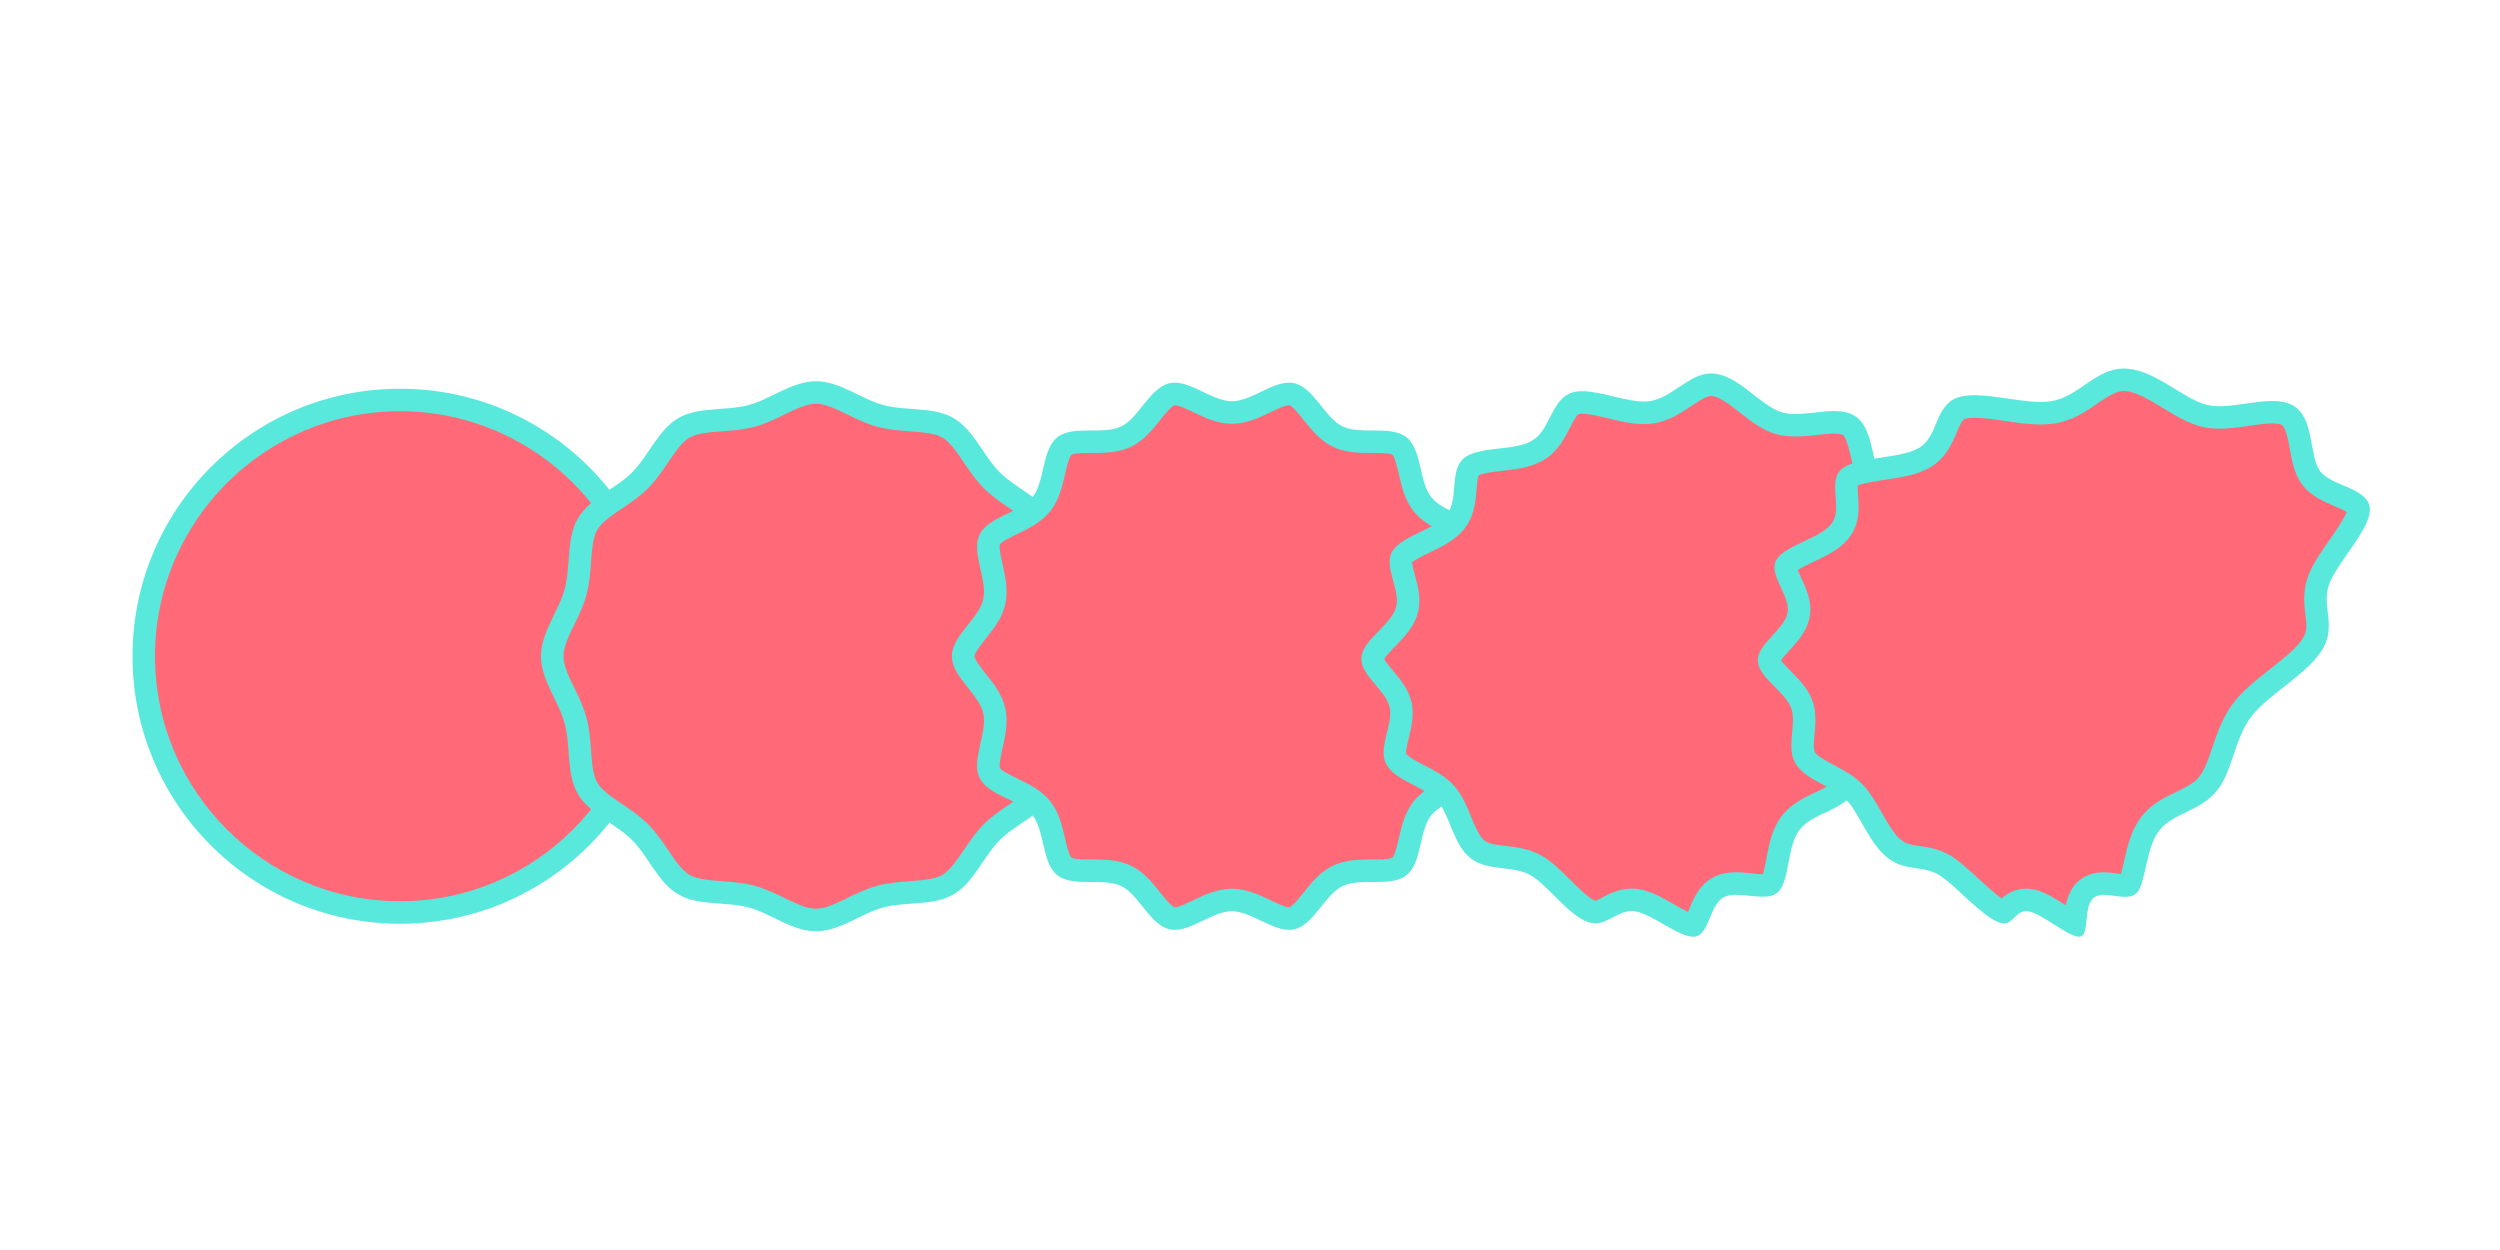 <?xml version="1.0" encoding="utf-8"?>
<!-- Generator: Adobe Illustrator 23.0.0, SVG Export Plug-In . SVG Version: 6.00 Build 0)  -->
<svg version="1.1" id="圖層_1" xmlns="http://www.w3.org/2000/svg" xmlns:xlink="http://www.w3.org/1999/xlink" x="0px" y="0px"
	 viewBox="0 0 1000 500" style="enable-background:new 0 0 1000 500;" xml:space="preserve">
<style type="text/css">
	.st0{fill:#420039;}
	.st1{fill:#FFFFFF;}
	.st2{fill:#FFE46A;stroke:#000000;stroke-width:2;stroke-miterlimit:10;}
	.st3{fill:#FF9EB8;stroke:#000000;stroke-width:2;stroke-miterlimit:10;}
	.st4{fill:#FFFFFF;stroke:#000000;stroke-width:2;stroke-miterlimit:10;}
	.st5{fill:none;stroke:#000000;}
	.st6{fill:#2A6CFF;stroke:#000000;}
	.st7{fill:#FF6978;}
	.st8{fill:#FFDC6E;stroke:#000000;stroke-width:2;stroke-miterlimit:10;}
	.st9{fill:#90B8E6;stroke:#000000;stroke-width:2;stroke-miterlimit:10;}
	.st10{fill:none;stroke:#000000;stroke-width:2;stroke-miterlimit:10;}
	.st11{fill:#FFDE00;}
	.st12{stroke:#000000;stroke-miterlimit:10;}
	.st13{fill:#59E8DC;}
	.st14{fill:none;stroke:#59E8DC;stroke-width:2;}
	.st15{fill:#FEFEFE;}
	.st16{fill:none;stroke:#FFFFFF;stroke-width:6;stroke-miterlimit:10;}
	.st17{fill:none;stroke:#59E8DC;stroke-width:6;stroke-miterlimit:10;}
</style>
<g>
	<circle class="st7" cx="160" cy="262.5" r="102.5"/>
	<path class="st13" d="M160,164.5c54.04,0,98,43.96,98,98s-43.96,98-98,98s-98-43.96-98-98S105.96,164.5,160,164.5 M160,155.5
		c-59.09,0-107,47.91-107,107s47.91,107,107,107s107-47.91,107-107S219.09,155.5,160,155.5L160,155.5z"/>
</g>
<g>
	<path class="st7" d="M326.38,368c-4.79,0-9.57-2.33-14.63-4.79c-3.57-1.74-7.25-3.53-11.14-4.57c-4.05-1.08-8.25-1.39-12.31-1.69
		c-5.53-0.41-10.76-0.79-14.68-3.06c-4-2.32-6.96-6.68-10.08-11.31c-2.26-3.34-4.6-6.8-7.52-9.72c-2.92-2.92-6.38-5.26-9.72-7.52
		c-4.62-3.13-8.99-6.08-11.3-10.08c-2.27-3.92-2.65-9.15-3.06-14.68c-0.3-4.06-0.61-8.26-1.69-12.31
		c-1.04-3.88-2.83-7.57-4.57-11.14c-2.46-5.06-4.79-9.84-4.79-14.63s2.33-9.57,4.79-14.63c1.74-3.57,3.53-7.25,4.57-11.14
		c1.08-4.05,1.39-8.25,1.69-12.31c0.41-5.53,0.79-10.76,3.06-14.68c2.32-4,6.68-6.96,11.3-10.08c3.35-2.26,6.8-4.6,9.72-7.52
		c2.92-2.92,5.26-6.38,7.52-9.72c3.13-4.62,6.08-8.99,10.08-11.3c3.92-2.27,9.15-2.65,14.68-3.06c4.06-0.3,8.26-0.61,12.31-1.69
		c3.88-1.04,7.57-2.83,11.14-4.57c5.06-2.47,9.84-4.79,14.63-4.79s9.57,2.33,14.63,4.79c3.57,1.74,7.25,3.53,11.14,4.57
		c4.05,1.08,8.25,1.39,12.31,1.69c5.53,0.41,10.76,0.79,14.68,3.06c4.01,2.32,6.96,6.68,10.08,11.31c2.26,3.34,4.6,6.8,7.52,9.72
		c2.92,2.92,6.38,5.26,9.72,7.52c4.62,3.13,8.99,6.08,11.3,10.08c2.27,3.92,2.65,9.15,3.06,14.68c0.3,4.06,0.61,8.26,1.69,12.31
		c1.04,3.88,2.83,7.57,4.57,11.14c2.46,5.06,4.79,9.84,4.79,14.63s-2.33,9.57-4.79,14.63c-1.74,3.57-3.53,7.25-4.57,11.14
		c-1.08,4.05-1.39,8.25-1.69,12.31c-0.41,5.53-0.79,10.76-3.06,14.68c-2.32,4-6.68,6.96-11.3,10.08c-3.34,2.26-6.8,4.6-9.72,7.52
		c-2.92,2.92-5.26,6.38-7.52,9.72c-3.13,4.62-6.08,8.99-10.08,11.31c-3.92,2.27-9.15,2.65-14.68,3.06
		c-4.06,0.3-8.26,0.61-12.31,1.69c-3.88,1.04-7.57,2.83-11.14,4.57C335.95,365.67,331.17,368,326.38,368z"/>
	<path class="st13" d="M326.38,161.5c3.75,0,8.07,2.11,12.66,4.34c3.76,1.83,7.64,3.72,11.95,4.87c4.46,1.19,8.87,1.52,13.14,1.83
		c5,0.37,9.73,0.72,12.76,2.47c3.11,1.8,5.78,5.75,8.61,9.93c2.38,3.52,4.84,7.16,8.06,10.38c3.22,3.22,6.86,5.68,10.38,8.06
		c4.18,2.83,8.13,5.5,9.93,8.61c1.75,3.03,2.1,7.75,2.47,12.76c0.31,4.27,0.64,8.68,1.83,13.14c1.15,4.3,3.04,8.19,4.87,11.95
		c2.23,4.58,4.34,8.91,4.34,12.66c0,3.75-2.11,8.07-4.34,12.66c-1.83,3.76-3.72,7.64-4.87,11.95c-1.19,4.46-1.52,8.87-1.83,13.14
		c-0.37,5-0.72,9.73-2.47,12.76c-1.8,3.11-5.75,5.78-9.93,8.61c-3.52,2.38-7.16,4.84-10.38,8.06c-3.22,3.22-5.68,6.86-8.06,10.38
		c-2.83,4.18-5.5,8.13-8.61,9.93c-3.03,1.75-7.75,2.1-12.76,2.47c-4.27,0.31-8.68,0.64-13.14,1.83c-4.3,1.15-8.19,3.04-11.95,4.87
		c-4.58,2.23-8.91,4.34-12.66,4.34c-3.75,0-8.07-2.11-12.66-4.34c-3.76-1.83-7.64-3.72-11.95-4.87c-4.46-1.19-8.87-1.52-13.14-1.83
		c-5-0.37-9.73-0.72-12.76-2.47c-3.11-1.8-5.78-5.75-8.61-9.93c-2.38-3.52-4.84-7.16-8.06-10.38c-3.22-3.22-6.86-5.68-10.38-8.06
		c-4.18-2.83-8.13-5.5-9.93-8.61c-1.75-3.03-2.1-7.75-2.47-12.76c-0.31-4.27-0.64-8.68-1.83-13.14c-1.15-4.3-3.04-8.19-4.87-11.95
		c-2.23-4.58-4.34-8.91-4.34-12.66c0-3.75,2.11-8.07,4.34-12.66c1.83-3.76,3.72-7.64,4.87-11.95c1.19-4.46,1.52-8.87,1.83-13.14
		c0.37-5,0.72-9.73,2.47-12.76c1.8-3.11,5.75-5.78,9.93-8.61c3.52-2.38,7.16-4.84,10.38-8.06c3.22-3.22,5.68-6.86,8.06-10.38
		c2.83-4.18,5.5-8.13,8.61-9.93c3.03-1.75,7.75-2.1,12.76-2.47c4.27-0.31,8.68-0.64,13.14-1.83c4.3-1.15,8.19-3.04,11.95-4.87
		C318.31,163.61,322.63,161.5,326.38,161.5 M326.38,152.5c-9.58,0-18.09,7.16-26.93,9.52c-9.14,2.44-20.08,0.57-28.08,5.2
		c-8.12,4.7-11.94,15.15-18.53,21.74c-6.59,6.59-17.04,10.41-21.74,18.53c-4.63,8-2.76,18.94-5.2,28.08
		c-2.36,8.84-9.52,17.35-9.52,26.93c0,9.58,7.16,18.09,9.52,26.93c2.44,9.14,0.57,20.08,5.2,28.08c4.7,8.12,15.15,11.94,21.74,18.53
		s10.41,17.04,18.53,21.74c8,4.63,18.94,2.76,28.08,5.2c8.84,2.36,17.35,9.52,26.93,9.52c9.58,0,18.09-7.16,26.93-9.52
		c9.14-2.44,20.08-0.57,28.08-5.2c8.12-4.7,11.94-15.15,18.53-21.74c6.59-6.59,17.04-10.41,21.74-18.53c4.63-8,2.76-18.94,5.2-28.08
		c2.36-8.84,9.52-17.35,9.52-26.93c0-9.58-7.16-18.09-9.52-26.93c-2.44-9.14-0.57-20.08-5.2-28.08
		c-4.7-8.12-15.15-11.94-21.74-18.53c-6.59-6.59-10.41-17.04-18.53-21.74c-8-4.63-18.94-2.76-28.08-5.2
		C344.47,159.66,335.96,152.5,326.38,152.5L326.38,152.5z"/>
</g>
<g>
	<path class="st7" d="M515.62,367.44c-2.54,0-5.97-1.64-9.28-3.23c-4.32-2.07-8.79-4.21-13.58-4.21c-4.79,0-9.26,2.14-13.58,4.21
		c-3.31,1.59-6.74,3.23-9.28,3.23c-0.39,0-0.74-0.04-1.07-0.11c-2.8-0.64-5.59-4.14-8.3-7.52c-2.92-3.66-5.94-7.44-10.08-9.44
		c-4.23-2.04-9.12-2.05-13.86-2.07c-4.27-0.01-8.69-0.02-10.86-1.75c-2.19-1.75-3.18-6.07-4.14-10.25
		c-1.06-4.61-2.15-9.37-5.07-13.02c-2.89-3.63-7.28-5.74-11.52-7.78c-3.88-1.87-7.89-3.8-9.12-6.35c-1.19-2.46-0.22-6.75,0.72-10.9
		c1.05-4.64,2.13-9.44,1.08-14.04c-1.01-4.45-4.01-8.21-6.91-11.85c-2.71-3.41-5.52-6.93-5.52-9.86s2.8-6.45,5.52-9.86
		c2.9-3.64,5.9-7.4,6.91-11.85c1.05-4.61-0.03-9.41-1.08-14.05c-0.94-4.15-1.9-8.44-0.72-10.9c1.23-2.55,5.24-4.48,9.12-6.35
		c4.24-2.04,8.62-4.16,11.52-7.78c2.91-3.65,4.01-8.41,5.07-13.01c0.96-4.18,1.96-8.5,4.14-10.25c2.16-1.73,6.58-1.74,10.86-1.75
		c4.74-0.01,9.64-0.03,13.86-2.07c4.14-2,7.16-5.78,10.08-9.44c2.7-3.38,5.5-6.88,8.3-7.52c0.33-0.08,0.68-0.11,1.07-0.11
		c2.54,0,5.97,1.64,9.28,3.23c4.32,2.07,8.79,4.21,13.58,4.21s9.26-2.14,13.58-4.21c3.31-1.59,6.74-3.23,9.28-3.23
		c0.39,0,0.74,0.04,1.07,0.11c2.8,0.64,5.59,4.14,8.3,7.52c2.92,3.66,5.94,7.44,10.08,9.44c4.23,2.04,9.13,2.05,13.86,2.07
		c4.27,0.01,8.69,0.02,10.86,1.75c2.19,1.75,3.18,6.07,4.14,10.25c1.06,4.6,2.15,9.37,5.07,13.01c2.89,3.63,7.28,5.74,11.52,7.78
		c3.88,1.87,7.89,3.8,9.12,6.35c1.19,2.46,0.22,6.75-0.72,10.9c-1.05,4.64-2.13,9.44-1.08,14.05c1.01,4.45,4.01,8.21,6.91,11.85
		c2.71,3.41,5.52,6.93,5.52,9.86s-2.8,6.45-5.52,9.86c-2.9,3.64-5.9,7.4-6.91,11.85c-1.05,4.61,0.03,9.41,1.08,14.04
		c0.94,4.15,1.91,8.44,0.72,10.9c-1.23,2.55-5.24,4.48-9.12,6.35c-4.24,2.04-8.62,4.16-11.52,7.78c-2.91,3.65-4.01,8.41-5.07,13.02
		c-0.96,4.18-1.96,8.5-4.14,10.25c-2.16,1.73-6.58,1.74-10.86,1.75c-4.74,0.01-9.64,0.03-13.86,2.07c-4.14,2-7.16,5.78-10.08,9.44
		c-2.7,3.38-5.5,6.88-8.3,7.52C516.36,367.4,516.01,367.44,515.62,367.44z"/>
	<path class="st13" d="M515.62,162.06c0.04,0,0.07,0,0.08,0c0,0,0,0,0,0c1.27,0.3,4.2,3.97,5.77,5.94
		c3.08,3.86,6.58,8.24,11.64,10.68c5.15,2.48,10.81,2.5,15.81,2.51c2.46,0.01,7.05,0.02,8.06,0.77c0.97,0.8,2.05,5.49,2.56,7.74
		c1.12,4.86,2.38,10.37,5.94,14.81c3.53,4.43,8.61,6.87,13.08,9.03c2.1,1.01,6.48,3.12,7.02,4.25c0.48,1.16-0.52,5.58-1.05,7.96
		c-1.1,4.89-2.35,10.43-1.08,16.03c1.24,5.45,4.71,9.81,7.77,13.66c1.59,1.99,4.54,5.7,4.54,7.06c0,1.36-2.95,5.06-4.54,7.06
		c-3.06,3.85-6.54,8.21-7.77,13.66c-1.27,5.6-0.02,11.14,1.08,16.03c0.54,2.37,1.53,6.79,1.06,7.95c-0.55,1.13-4.92,3.24-7.02,4.25
		c-4.48,2.16-9.55,4.6-13.08,9.03c-3.55,4.45-4.82,9.96-5.94,14.81c-0.52,2.25-1.6,6.94-2.56,7.74c-1.01,0.75-5.6,0.76-8.06,0.77
		c-5,0.01-10.66,0.03-15.81,2.51c-5.07,2.44-8.56,6.82-11.64,10.68c-1.58,1.98-4.51,5.65-5.76,5.94c0,0-0.03,0-0.09,0
		c-1.52,0-4.74-1.54-7.33-2.79c-4.55-2.18-9.71-4.65-15.52-4.65c-5.81,0-10.97,2.47-15.52,4.65c-2.59,1.24-5.81,2.79-7.33,2.79
		c-0.04,0-0.07,0-0.08,0c0,0,0,0,0,0c-1.27-0.3-4.2-3.97-5.77-5.94c-3.08-3.86-6.58-8.24-11.64-10.68
		c-5.15-2.48-10.81-2.5-15.81-2.51c-2.46-0.01-7.05-0.02-8.06-0.77c-0.97-0.8-2.05-5.49-2.56-7.74c-1.12-4.86-2.38-10.36-5.94-14.81
		c-3.53-4.43-8.61-6.87-13.08-9.03c-2.1-1.01-6.48-3.12-7.02-4.25c-0.48-1.16,0.52-5.58,1.05-7.96c1.1-4.89,2.35-10.43,1.08-16.03
		c-1.24-5.45-4.71-9.81-7.77-13.66c-1.59-1.99-4.54-5.7-4.54-7.06c0-1.36,2.95-5.06,4.54-7.06c3.06-3.85,6.54-8.21,7.77-13.66
		c1.27-5.6,0.02-11.14-1.08-16.03c-0.54-2.37-1.53-6.79-1.05-7.95c0.55-1.13,4.92-3.24,7.02-4.25c4.48-2.16,9.55-4.6,13.08-9.03
		c3.55-4.45,4.82-9.96,5.94-14.81c0.52-2.25,1.6-6.94,2.56-7.74c1.01-0.75,5.6-0.76,8.06-0.77c5-0.01,10.66-0.03,15.81-2.51
		c5.07-2.44,8.56-6.82,11.64-10.68c1.58-1.98,4.51-5.65,5.76-5.94c0,0,0.03,0,0.09,0c1.52,0,4.74,1.54,7.33,2.79
		c4.55,2.18,9.71,4.65,15.52,4.65s10.97-2.47,15.52-4.65C510.88,163.6,514.1,162.06,515.62,162.06 M515.62,153.06
		c-7.19,0-15.4,7.44-22.86,7.44c-7.46,0-15.66-7.44-22.86-7.44c-0.7,0-1.39,0.07-2.07,0.22c-7.91,1.8-12.2,13.85-19.34,17.29
		c-7.25,3.5-19.34-0.62-25.57,4.36c-6.26,5-4.92,17.71-9.92,23.97c-4.97,6.23-17.68,7.73-21.18,14.99
		c-3.44,7.14,3.26,17.99,1.47,25.9c-1.74,7.66-12.54,14.52-12.54,22.71c0,8.19,10.79,15.05,12.54,22.71
		c1.8,7.91-4.91,18.76-1.47,25.9c3.5,7.25,16.2,8.76,21.18,14.99c5,6.26,3.66,18.97,9.92,23.97c6.23,4.97,18.32,0.86,25.57,4.36
		c7.14,3.44,11.43,15.49,19.34,17.29c0.68,0.15,1.37,0.22,2.07,0.22c7.19,0,15.4-7.44,22.86-7.44c7.46,0,15.66,7.44,22.86,7.44
		c0.7,0,1.39-0.07,2.07-0.22c7.91-1.8,12.2-13.85,19.34-17.29c7.25-3.5,19.34,0.62,25.57-4.36c6.26-5,4.92-17.71,9.92-23.97
		c4.97-6.23,17.68-7.73,21.18-14.99c3.44-7.14-3.26-17.99-1.47-25.9c1.74-7.66,12.54-14.52,12.54-22.71
		c0-8.19-10.79-15.05-12.54-22.71c-1.8-7.91,4.91-18.76,1.47-25.9c-3.5-7.25-16.2-8.76-21.18-14.99c-5-6.26-3.66-18.97-9.92-23.97
		c-6.23-4.97-18.32-0.86-25.57-4.36c-7.14-3.44-11.43-15.49-19.34-17.29C517.01,153.13,516.32,153.06,515.62,153.06L515.62,153.06z"
		/>
</g>
<g>
	<path class="st7" d="M677.31,370.19c-1.97,0-6.47-2.58-9.75-4.46c-4.45-2.55-9.05-5.19-13.18-5.7c-0.57-0.07-1.13-0.1-1.68-0.1
		c-3.96,0-7.12,1.69-9.66,3.05c-1.86,1-3.47,1.85-4.88,1.85c-0.47,0-0.94-0.09-1.45-0.28c-3.53-1.22-7.9-5.57-11.75-9.41
		c-3.63-3.61-7.05-7.02-10.6-9.04c-4.19-2.3-8.7-2.82-12.68-3.28c-4.15-0.48-7.74-0.89-10.47-2.97c-3.17-2.33-5.04-6.93-6.86-11.37
		c-1.54-3.78-3.14-7.69-5.66-10.74c-2.96-3.49-7.17-5.67-11.24-7.77c-3.72-1.92-7.57-3.91-8.91-6.3c-1.21-2.12-0.33-5.7,0.61-9.49
		c0.96-3.9,1.96-7.93,1.18-11.95c-0.85-4.28-3.76-7.74-6.58-11.08c-2.25-2.67-4.79-5.69-4.71-7.74c0.09-2.12,3.13-5.25,5.82-8.02
		c3.17-3.26,6.45-6.64,7.73-10.72c1.48-4.61,0.18-9.32-0.97-13.48c-0.88-3.18-1.79-6.46-0.9-8.21c1.09-2.13,5.42-4.21,9.25-6.06
		c4.51-2.17,9.17-4.41,12.06-7.97c3.32-3.99,3.74-9.14,4.12-13.67c0.29-3.55,0.57-6.9,2.15-8.42c1.92-1.81,7.21-2.42,11.87-2.97
		c5.25-0.61,10.68-1.25,14.8-3.64c4.58-2.59,6.93-7.17,9-11.22c1.83-3.58,3.42-6.68,6-7.64c0.72-0.26,1.72-0.4,2.92-0.4
		c3.18,0,7.29,0.99,11.26,1.95c4.49,1.08,9.13,2.2,13.39,2.2c0.9,0,1.78-0.05,2.6-0.15c5.42-0.65,9.93-3.67,13.91-6.33
		c3.65-2.44,7.1-4.75,10.44-4.75c0.15,0,0.3,0,0.45,0.01c4.41,0.27,9.17,3.99,13.78,7.59c3.89,3.04,7.92,6.19,12.21,7.6
		c2.13,0.68,4.5,1.01,7.29,1.01c2.74,0,5.53-0.31,8.23-0.61c2.55-0.28,4.96-0.55,7.17-0.55c2.62,0,4.46,0.38,5.81,1.19
		c3.06,1.84,4.27,7.04,5.44,12.07c1,4.32,2.04,8.79,4.45,12.14c2.81,3.83,7.2,5.82,11.44,7.75c3.96,1.8,7.7,3.5,8.37,5.96
		c0.77,2.9-1.86,8.52-4.18,13.47c-2.25,4.8-4.57,9.77-4.99,14.35c-0.41,4.8,1.3,9.11,2.81,12.91c1.67,4.2,3.11,7.82,1.83,11.54
		c-1.41,4.09-5.76,8.33-9.98,12.44c-4.04,3.94-8.22,8.02-10.49,12.58c-2.53,5.04-2.94,10.65-3.34,16.07
		c-0.36,4.88-0.69,9.49-2.6,12.58c-1.93,3.17-5.86,5.02-10.02,6.98c-4.21,1.99-8.56,4.04-11.59,7.78
		c-3.46,4.16-4.6,10.21-5.61,15.55c-0.7,3.7-1.49,7.9-2.82,9.26c-0.4,0.4-1.5,0.63-3.13,0.63c-1.45,0-3.09-0.18-4.83-0.37
		c-1.89-0.21-3.84-0.42-5.76-0.42c-2.77,0-5.02,0.47-6.88,1.43c-4.27,2.12-6.21,6.8-7.76,10.56
		C679.15,366.99,678.05,369.65,677.31,370.19C677.31,370.19,677.31,370.19,677.31,370.19z"/>
	<path class="st13" d="M684.49,158.38c0.06,0,0.12,0,0.18,0.01c3.02,0.18,7.41,3.61,11.28,6.64c4.2,3.28,8.54,6.68,13.58,8.33
		l0.02,0.01l0.02,0.01c2.55,0.82,5.38,1.22,8.64,1.22c2.99,0,5.91-0.33,8.73-0.64c2.43-0.27,4.72-0.53,6.67-0.53
		c2.33,0,3.21,0.38,3.49,0.55c1.42,0.86,2.64,6.1,3.37,9.23c1.1,4.75,2.25,9.67,5.18,13.75l0.03,0.04l0.03,0.04
		c3.48,4.73,8.63,7.08,13.17,9.14c1.87,0.85,4.93,2.24,5.86,3.16c-0.05,2.08-2.53,7.36-3.88,10.27c-2.41,5.16-4.9,10.49-5.4,15.9
		c-0.5,5.84,1.51,10.88,3.12,14.94c1.73,4.36,2.42,6.47,1.76,8.41c-1.06,3.08-5.21,7.12-8.87,10.68c-4.31,4.2-8.77,8.55-11.37,13.76
		c-2.94,5.85-3.4,12.19-3.81,17.78c-0.3,4.12-0.61,8.39-1.96,10.57c-1.23,2.01-4.56,3.58-8.09,5.25c-4.43,2.09-9.45,4.47-13.12,8.97
		c-4.22,5.1-5.47,11.73-6.57,17.59c-0.37,1.94-0.88,4.66-1.4,6.23c-0.04,0-0.08,0-0.12,0c-1.2,0-2.73-0.17-4.34-0.34
		c-2.01-0.22-4.09-0.44-6.25-0.44c-3.47,0-6.37,0.62-8.87,1.9c-5.81,2.92-8.18,8.67-9.92,12.87c-0.14,0.33-0.3,0.72-0.46,1.11
		c-1.74-0.85-3.89-2.08-5.4-2.95c-4.84-2.77-9.84-5.64-14.91-6.27c-0.72-0.09-1.46-0.13-2.19-0.13c-5.09,0-8.96,2.07-11.78,3.58
		c-0.87,0.46-2.15,1.15-2.72,1.3l-0.03-0.01l-0.07-0.02c-2.48-0.86-6.81-5.17-9.97-8.32c-3.68-3.66-7.48-7.45-11.55-9.77l-0.06-0.03
		l-0.06-0.03c-4.91-2.7-9.89-3.27-14.28-3.77c-3.49-0.4-6.51-0.75-8.26-2.08l-0.06-0.04l-0.06-0.04c-2.09-1.54-3.72-5.54-5.3-9.4
		c-1.67-4.09-3.4-8.33-6.35-11.91l-0.04-0.05l-0.04-0.05c-3.5-4.12-8.31-6.61-12.57-8.81c-2.37-1.22-6.31-3.26-7.04-4.48
		c-0.24-1.05,0.56-4.29,1.04-6.24c1.03-4.17,2.19-8.89,1.23-13.88l0-0.02l0-0.02c-1.07-5.39-4.51-9.48-7.54-13.08
		c-1.13-1.34-2.93-3.48-3.52-4.65c0.74-1.29,3.01-3.62,4.42-5.08c3.37-3.47,7.19-7.4,8.78-12.45c1.9-5.92,0.34-11.56-0.91-16.09
		c-0.44-1.6-1.09-3.95-1.11-5.04c1.17-1.13,4.83-2.9,7.08-3.98c4.71-2.27,10.04-4.83,13.57-9.15c4.23-5.11,4.74-11.25,5.15-16.18
		c0.14-1.73,0.38-4.56,0.82-5.53c1.53-0.86,6.51-1.44,9.24-1.76c5.69-0.66,11.58-1.35,16.49-4.19c5.77-3.28,8.55-8.71,10.79-13.08
		c1.03-2.01,2.57-5.03,3.52-5.46c0.14-0.04,0.56-0.14,1.39-0.14c2.64,0,6.49,0.93,10.21,1.82c4.75,1.14,9.65,2.32,14.44,2.32
		c1.09,0,2.15-0.06,3.12-0.18c6.5-0.78,11.71-4.26,15.89-7.06C679.48,160.41,682.52,158.38,684.49,158.38 M684.49,149.38
		c-9,0-15.76,10.02-24.91,11.12c-0.66,0.08-1.34,0.12-2.04,0.12c-7.43,0-17.23-4.15-24.65-4.14c-1.63,0-3.15,0.2-4.5,0.69
		c-7.98,2.99-8.38,15.05-15.68,19.18c-7.19,4.18-21.91,1.96-27.52,7.25c-5.46,5.25-1.63,16.46-6.65,22.5
		c-4.86,5.99-18.51,8.33-21.83,14.83c-3.23,6.35,3.85,15.38,1.59,22.38c-2.14,6.77-13.47,12.91-13.76,19.91
		c-0.29,7,10.01,13.04,11.36,19.86c1.36,7.04-4.98,16.35-1.3,22.8c3.7,6.59,15.5,8.72,20.6,14.73c5,6.06,6.18,17.62,13.26,22.83
		c6.86,5.23,16.32,2.55,23.65,6.58c6.98,3.97,15.2,16.07,23.04,18.77c1.06,0.38,2.05,0.55,2.99,0.55c5.19,0,8.98-4.9,14.54-4.9
		c0.37,0,0.74,0.02,1.13,0.07c6.71,0.83,17.37,10.19,23.48,10.19c0.26,0,0.5-0.02,0.74-0.05c5.79-0.89,5.72-12.9,11.59-15.81
		c1.35-0.7,3-0.93,4.81-0.93c3.35,0,7.21,0.78,10.59,0.78c2.53,0,4.79-0.44,6.35-1.99c4.66-4.79,3.33-18.65,8.7-25.11
		c5.22-6.44,17.1-7.33,21.94-15.24c4.82-7.82,1.73-20.23,6.13-29c4.23-8.5,17.47-16.18,20.7-25.56c3.23-9.37-5.15-16.96-4.42-25.51
		c0.8-8.81,11.12-21.5,9.03-29.42c-2.18-8.01-15.74-8.68-20.49-15.15c-4.65-6.47-3.34-20.7-11.21-25.44
		c-2.32-1.4-5.12-1.84-8.13-1.84c-4.93,0-10.44,1.16-15.41,1.16c-2.09,0-4.08-0.21-5.89-0.79c-8.41-2.76-17.08-14.8-27.12-15.4
		C684.97,149.39,684.73,149.38,684.49,149.38L684.49,149.38z"/>
</g>
<g>
	<path class="st7" d="M829.9,369.44c-1.83-0.92-4.37-2.52-6.09-3.6c-4.27-2.69-8.31-5.23-11.73-5.78c-0.57-0.08-1.08-0.12-1.58-0.12
		c-4.05,0-6.49,2.45-7.95,3.91c-0.33,0.33-0.8,0.8-1.07,1c-0.09-0.02-0.22-0.07-0.41-0.15l-0.13-0.06
		c-3.21-1.26-8.24-5.88-12.67-9.96c-3.69-3.39-7.17-6.6-10.18-8.48l-0.1-0.06c-3.9-2.31-7.63-2.84-10.91-3.31
		c-3.4-0.49-6.08-0.87-8.92-3.01l-0.09-0.06c-3.65-2.62-6.51-7.64-9.27-12.5c-2.02-3.55-3.93-6.91-6.25-9.59
		c-3.1-3.44-7.16-5.6-11.07-7.69c-3.79-2.02-7.37-3.93-9.16-6.51c-1.7-2.38-1.37-5.89-0.99-9.94c0.34-3.62,0.69-7.37-0.37-11.04
		c-1.26-4.22-4.57-7.57-7.77-10.81c-2.52-2.55-5.37-5.44-5.58-7.42c-0.18-1.68,2.61-4.73,4.84-7.18c2.89-3.17,5.89-6.44,6.85-10.45
		c1.2-4.78-0.95-9.38-2.83-13.44c-1.17-2.51-2.62-5.63-2.1-6.9c0.72-1.7,5.77-4.09,9.12-5.66c4.74-2.24,9.65-4.56,12.47-8.12
		c3.5-4.26,3.1-9.69,2.77-14.04c-0.28-3.68-0.37-6.18,0.8-7.36c1.92-1.86,8.42-2.84,13.64-3.63c5.98-0.9,12.17-1.83,16.48-4.34
		c5.08-2.84,7.11-7.66,8.9-11.92c1.75-4.16,2.96-6.76,5.78-7.89c1.25-0.48,3.1-0.73,5.42-0.73c3.76,0,8.34,0.67,12.77,1.31
		c4.69,0.68,9.54,1.39,13.87,1.39c1.75,0,3.3-0.11,4.74-0.34c6.1-0.94,10.99-4.3,15.31-7.26c4.5-3.08,8.38-5.74,13.01-5.76
		c5.93,0,12.18,3.83,18.22,7.52c4.77,2.92,9.28,5.68,13.92,6.83c1.91,0.46,3.96,0.68,6.29,0.68c3.69,0,7.52-0.56,11.23-1.1
		c3.5-0.51,6.81-0.99,9.77-0.99c2.49,0,4.39,0.35,5.81,1.07c3.65,1.86,4.63,7.2,5.66,12.85c0.8,4.38,1.55,8.52,3.7,11.78
		c2.73,3.98,7.46,6.01,11.64,7.79c4.42,1.89,7.56,3.37,7.75,5.29c0.27,3.13-4.48,9.92-7.94,14.88s-6.74,9.64-8.23,14.02
		c-1.58,4.73-1.08,9.04-0.64,12.85c0.53,4.58,0.95,8.2-1.77,12.44c-2.93,4.57-8.65,9.07-14.18,13.42
		c-5.37,4.23-10.45,8.22-13.81,12.73c-3.84,5.09-5.8,10.9-7.7,16.52c-1.66,4.92-3.23,9.56-5.87,12.88
		c-2.74,3.49-6.69,5.41-10.87,7.44c-4.14,2.01-8.43,4.1-11.63,7.82c-4.03,4.53-5.54,11.28-6.86,17.23c-0.71,3.17-1.51,6.76-2.43,8.1
		c-0.11,0.1-0.56,0.22-1.45,0.22c-1.06,0-2.34-0.17-3.69-0.36c-1.57-0.21-3.19-0.43-4.81-0.43c-2.5,0-4.53,0.54-6.2,1.66
		c-4.19,2.7-4.76,8.09-5.22,12.42C830.06,368.07,829.99,368.78,829.9,369.44z"/>
	<path class="st13" d="M849.45,156.42c4.67,0.01,10.37,3.49,15.87,6.86c4.85,2.97,9.87,6.04,15.23,7.37
		c2.23,0.54,4.63,0.81,7.33,0.81c4.01,0,8.01-0.58,11.88-1.15c3.34-0.49,6.49-0.95,9.12-0.95c2.17,0,3.25,0.32,3.77,0.58
		c1.67,0.85,2.6,5.93,3.27,9.65c0.84,4.63,1.72,9.42,4.37,13.45l0.04,0.07l0.05,0.07c3.42,5,9.04,7.4,13.55,9.32
		c1.41,0.6,3.56,1.52,4.77,2.25c-1.04,2.83-4.9,8.37-6.88,11.2c-3.65,5.23-7.1,10.16-8.8,15.14l-0.01,0.03l-0.01,0.03
		c-1.89,5.65-1.31,10.71-0.83,14.77c0.53,4.58,0.69,6.72-1.09,9.49c-2.52,3.93-7.94,8.2-13.18,12.32
		c-5.37,4.22-10.92,8.59-14.61,13.54c-4.29,5.69-6.46,12.12-8.39,17.8c-1.53,4.53-2.98,8.81-5.13,11.51l-0.02,0.03l-0.02,0.03
		c-2.07,2.65-5.41,4.27-9.28,6.15c-4.33,2.1-9.23,4.48-13.03,8.88c-4.82,5.45-6.52,13.1-7.89,19.25c-0.31,1.4-0.72,3.24-1.12,4.67
		c-0.47-0.06-0.96-0.12-1.45-0.19c-1.63-0.22-3.49-0.47-5.42-0.47c-3.41,0-6.25,0.78-8.67,2.4c-4.12,2.67-5.75,6.88-6.54,10.79
		c-0.04-0.03-0.09-0.05-0.13-0.08c-4.68-2.94-9.09-5.72-13.42-6.41l-0.05-0.01l-0.05-0.01c-0.73-0.11-1.47-0.16-2.19-0.16
		c-4.65,0-7.83,2.18-9.8,3.94c-2.72-1.87-6.62-5.46-9.39-8.01c-3.85-3.54-7.48-6.88-10.83-8.98l-0.1-0.06l-0.1-0.06
		c-4.67-2.76-9.05-3.39-12.57-3.89c-3.33-0.48-5.02-0.77-6.85-2.15l-0.09-0.06l-0.09-0.06c-2.85-2.04-5.46-6.63-7.98-11.07
		c-2.04-3.58-4.15-7.29-6.75-10.31l-0.06-0.08l-0.07-0.07c-3.57-3.95-8.17-6.41-12.23-8.57c-3.15-1.68-6.41-3.42-7.58-5.1
		l-0.03-0.05l-0.03-0.05c-0.69-0.97-0.39-4.24-0.14-6.86c0.36-3.85,0.77-8.22-0.52-12.71l-0.01-0.04l-0.01-0.04
		c-1.57-5.25-5.45-9.17-8.87-12.64c-1.23-1.24-3.13-3.17-3.99-4.41c0.76-1.13,2.35-2.87,3.38-3.99c3.12-3.41,6.65-7.28,7.89-12.39
		c1.58-6.35-1.14-12.18-3.12-16.43c-0.46-0.99-1.08-2.32-1.46-3.33c1.59-1.04,4.45-2.39,6.31-3.27c5.19-2.45,10.55-4.98,14.02-9.33
		c4.65-5.71,4.15-12.37,3.78-17.24c-0.09-1.22-0.22-2.95-0.15-3.94c2.15-0.96,7.47-1.76,10.78-2.26c6.37-0.96,12.96-1.95,18.01-4.87
		c6.45-3.64,8.99-9.69,10.85-14.1c1.39-3.32,2.18-4.96,3.24-5.43c0.5-0.17,1.61-0.44,3.81-0.44c3.44,0,7.85,0.64,12.12,1.26
		c4.85,0.71,9.87,1.43,14.52,1.43c1.98,0,3.76-0.13,5.42-0.39c7.13-1.11,12.46-4.77,17.17-7.99
		C843.46,158.33,846.37,156.44,849.45,156.42 M849.43,147.42c-11.26,0.05-18.04,11.38-29.01,13.08c-1.25,0.2-2.6,0.29-4.02,0.29
		c-8.03,0-18.49-2.7-26.64-2.7c-2.67,0-5.09,0.29-7.1,1.06c-8.96,3.6-7.28,15.63-15.26,20.1c-7.75,4.51-25.46,3.26-31.06,8.69
		c-5.32,5.36,1,15.81-3.91,21.78c-4.66,5.91-19.6,8.67-22.21,14.86c-2.48,6.03,6.4,14.29,4.72,20.99
		c-1.56,6.48-12.5,12.5-11.8,19.16c0.7,6.66,11.52,12.38,13.5,19c1.97,6.83-2.54,15.95,1.98,22.3c4.5,6.49,15.12,8.6,20.52,14.58
		c5.2,6.02,9,17.57,16.3,22.81c6.95,5.24,13.42,2.56,20.25,6.6c6.35,3.98,16.72,16.12,23.59,18.82c0.88,0.38,1.64,0.54,2.31,0.54
		c3.7,0,4.68-4.94,8.9-4.93c0.28,0,0.57,0.02,0.88,0.07c5.19,0.83,15.86,10.16,20.3,10.16c0.19,0,0.37-0.02,0.53-0.05
		c3.65-0.9,1-12.86,5.61-15.77c1.02-0.69,2.3-0.92,3.73-0.92c2.66,0,5.79,0.79,8.5,0.79c2.03,0,3.83-0.44,5.02-1.98
		c3.51-4.76,3.34-18.64,9.13-25.14c5.57-6.48,16.33-7.38,22.62-15.4c6.31-7.92,6.88-20.52,13.66-29.5
		c6.5-8.7,21.95-16.71,28.18-26.42c6.23-9.72-0.08-17.42,2.88-26.26c3.12-9.11,17.1-22.57,16.4-30.81
		c-0.84-8.31-15.63-8.56-20.12-15.11c-4.32-6.55-1.97-21.52-11.08-26.16c-2.28-1.16-4.96-1.56-7.85-1.56
		c-6.59,0-14.3,2.09-20.99,2.09c-1.83,0-3.58-0.16-5.21-0.55C872.95,159.49,861.61,147.42,849.43,147.42L849.43,147.42z"/>
</g>
</svg>

